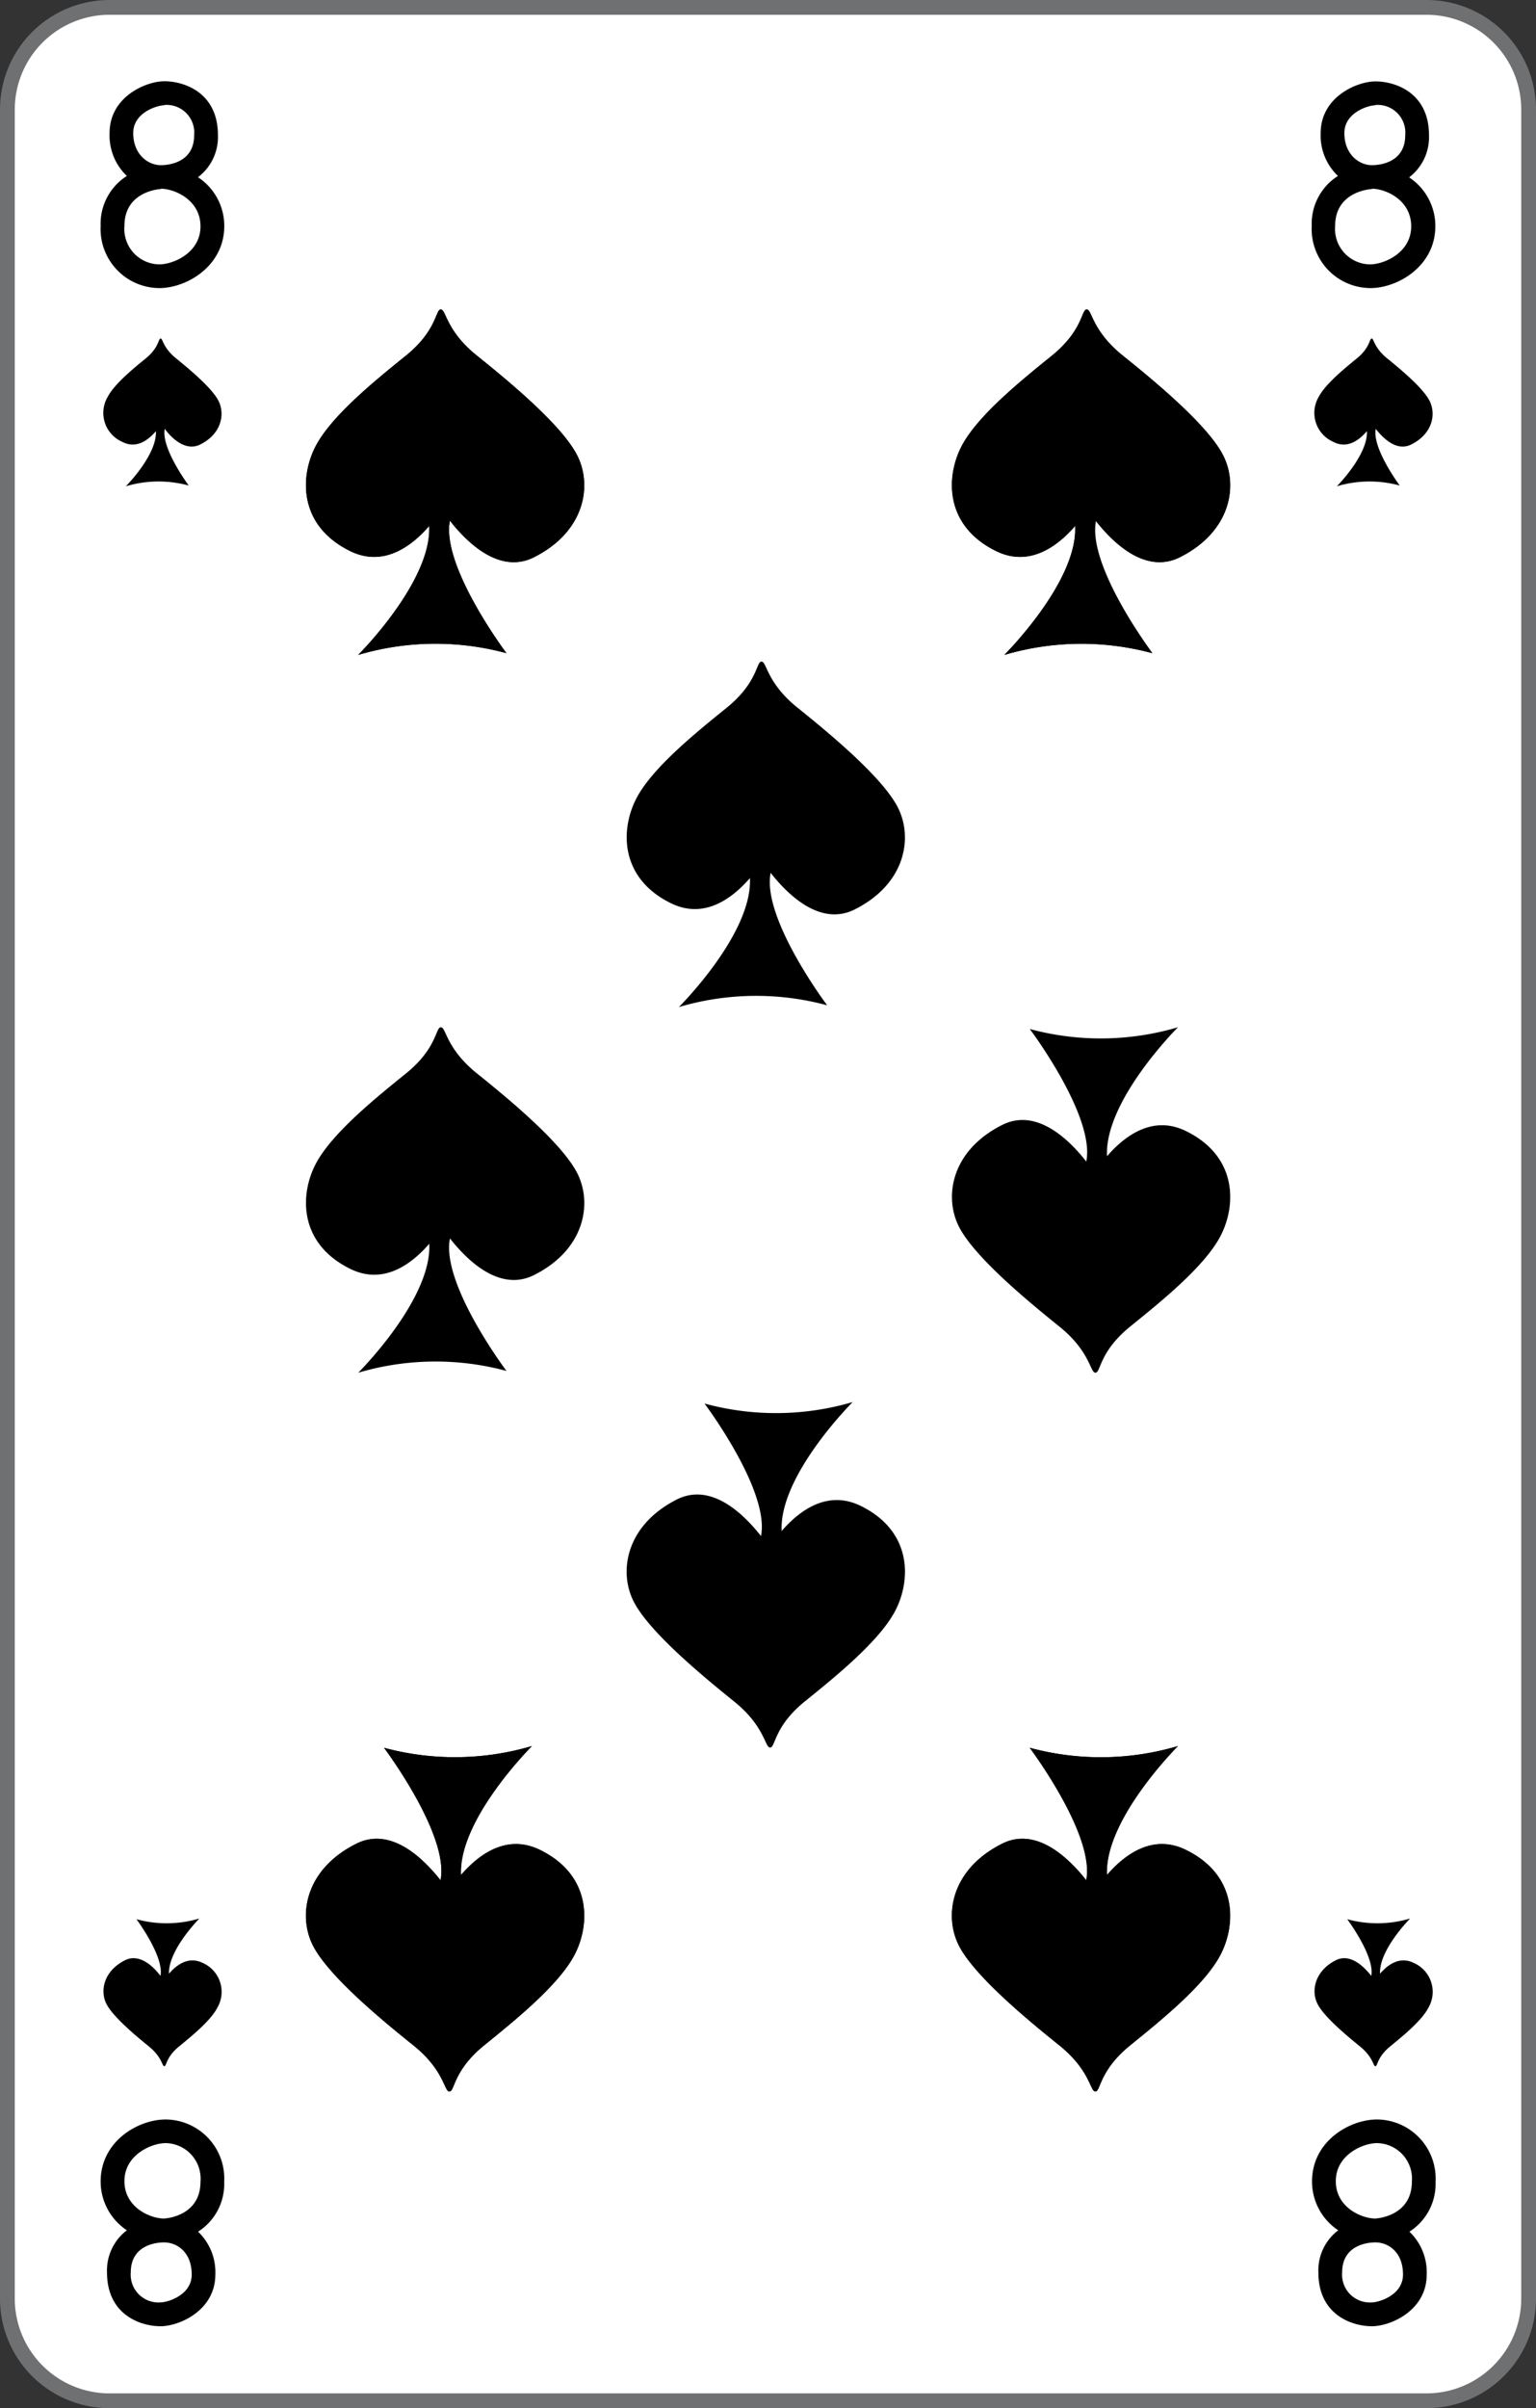 <svg xmlns="http://www.w3.org/2000/svg" viewBox="0 0 208 326">
    <rect x="0" y="0" width="208" height="326" fill="#333333" stroke="none"/>
    <defs>
        <style>
            .cls-1 {
                fill: #fff;
            }

            .cls-2 {
                fill: #6f7072;
            }
        </style>
    </defs>
    <title>8S-fr-2c</title>
    <g id="Calque_2" data-name="Calque 2">
        <g id="FR_-_EN" data-name="FR - EN">
            <path class="cls-1" d="M14.83,325A13.84,13.84,0,0,1,1,311.18V14.82A13.84,13.84,0,0,1,14.83,1H193.17A13.84,13.84,0,0,1,207,14.82V311.18A13.84,13.84,0,0,1,193.17,325Z"
            />
            <path class="cls-2" d="M193.17,2A12.84,12.84,0,0,1,206,14.82V311.18A12.84,12.84,0,0,1,193.17,324H14.83A12.84,12.84,0,0,1,2,311.18V14.82A12.84,12.84,0,0,1,14.83,2H193.17m0-2H14.83A14.83,14.83,0,0,0,0,14.82V311.18A14.82,14.82,0,0,0,14.83,326H193.17A14.83,14.83,0,0,0,208,311.18V14.82A14.83,14.83,0,0,0,193.17,0Z"
            />
            <path d="M78.11,61.57c-2.12-4.09-9.27-10-13.52-13.41s-4.18-6.27-4.91-6.27-.48,2.83-4.74,6.27S44.85,56.33,42.73,60.42,40.39,71.15,47.41,74.6c4.51,2.21,8.31-.64,10.7-3.4.38,7.52-9.62,17.46-9.62,17.46a36.85,36.85,0,0,1,20.08-.24s-8.88-11.8-7.65-17.94c2.47,3.16,6.77,7.19,11.29,5C79.23,72,80.25,65.66,78.11,61.57Z"
            />
            <path d="M165.59,61.57c-2.13-4.09-9.28-10-13.53-13.41s-4.17-6.27-4.91-6.27-.48,2.83-4.73,6.27-10.1,8.17-12.22,12.26-2.34,10.73,4.68,14.18c4.51,2.21,8.31-.64,10.7-3.4C146,78.72,136,88.66,136,88.66A36.82,36.82,0,0,1,156,88.42s-8.88-11.8-7.65-17.94c2.48,3.16,6.77,7.19,11.3,5C166.7,72,167.72,65.66,165.59,61.57Z"
            />
            <path d="M129.88,263.45c2.13,4.09,9.28,10,13.53,13.41s4.18,6.27,4.91,6.27.48-2.82,4.74-6.27,10.09-8.17,12.21-12.25,2.34-10.74-4.68-14.18c-4.51-2.22-8.31.63-10.7,3.4-.38-7.53,9.61-17.46,9.61-17.46a36.76,36.76,0,0,1-20.07.23s8.88,11.8,7.65,17.94c-2.48-3.15-6.77-7.19-11.29-5C128.77,253,127.75,259.36,129.88,263.45Z"
            />
            <path d="M42.41,263.45c2.13,4.09,9.27,10,13.53,13.41s4.17,6.27,4.91,6.27.47-2.82,4.73-6.27,10.09-8.17,12.22-12.25,2.34-10.74-4.68-14.18c-4.52-2.22-8.32.63-10.71,3.4C62,246.3,72,236.37,72,236.37A36.8,36.8,0,0,1,52,236.6s8.89,11.8,7.66,17.94c-2.48-3.15-6.77-7.19-11.3-5C41.29,253,40.28,259.36,42.41,263.45Z"
            />
            <path d="M78.13,61.57c-2.12-4.09-9.27-10-13.52-13.41s-4.18-6.27-4.91-6.27-.48,2.83-4.74,6.27S44.87,56.33,42.74,60.42,40.41,71.15,47.43,74.6c4.51,2.21,8.31-.64,10.7-3.4.38,7.52-9.62,17.46-9.62,17.46a36.86,36.86,0,0,1,20.08-.24s-8.88-11.8-7.66-17.94c2.48,3.16,6.77,7.19,11.3,5C79.25,72,80.26,65.66,78.13,61.57Z"
            />
            <path d="M165.6,61.57c-2.12-4.09-9.27-10-13.52-13.41s-4.18-6.27-4.91-6.27-.48,2.83-4.74,6.27-10.09,8.17-12.21,12.26-2.34,10.73,4.68,14.18c4.51,2.21,8.31-.64,10.7-3.4C146,78.72,136,88.66,136,88.66a36.82,36.82,0,0,1,20.07-.24s-8.88-11.8-7.65-17.94c2.47,3.16,6.77,7.19,11.29,5C166.72,72,167.74,65.66,165.6,61.57Z"
            />
            <path d="M78.13,158.74c-2.12-4.08-9.27-10-13.52-13.41s-4.18-6.27-4.91-6.27-.48,2.83-4.74,6.27-10.09,8.17-12.22,12.26-2.33,10.73,4.69,14.18c4.51,2.22,8.31-.64,10.7-3.4.38,7.52-9.62,17.46-9.62,17.46a36.86,36.86,0,0,1,20.08-.24s-8.89-11.8-7.66-17.94c2.48,3.15,6.77,7.19,11.3,5C79.25,169.18,80.26,162.83,78.13,158.74Z"
            />
            <path d="M85.85,216.88c2.13,4.09,9.27,10,13.52,13.42s4.18,6.27,4.92,6.27.47-2.83,4.73-6.27,10.09-8.17,12.22-12.26,2.34-10.74-4.68-14.18c-4.52-2.22-8.32.64-10.71,3.4-.37-7.53,9.62-17.46,9.62-17.46A36.82,36.82,0,0,1,95.4,190s8.88,11.8,7.65,17.94c-2.48-3.16-6.77-7.19-11.3-5C84.73,206.44,83.72,212.8,85.85,216.88Z"
            />
            <path d="M129.9,166.14c2.13,4.09,9.28,10,13.53,13.42s4.17,6.27,4.91,6.27.47-2.83,4.73-6.27,10.1-8.17,12.22-12.26,2.34-10.73-4.68-14.18c-4.51-2.22-8.31.64-10.7,3.4-.38-7.52,9.61-17.46,9.61-17.46a36.82,36.82,0,0,1-20.07.24s8.88,11.8,7.65,17.94c-2.47-3.15-6.77-7.19-11.29-5C128.79,155.71,127.77,162.06,129.9,166.14Z"
            />
            <path d="M129.9,263.45c2.13,4.09,9.28,10,13.53,13.41s4.18,6.27,4.91,6.27.48-2.82,4.74-6.27,10.09-8.17,12.21-12.25,2.34-10.74-4.68-14.18c-4.51-2.22-8.31.63-10.7,3.4-.38-7.53,9.62-17.46,9.62-17.46a36.8,36.8,0,0,1-20.08.23s8.88,11.8,7.66,17.94c-2.48-3.15-6.77-7.19-11.3-5C128.79,253,127.78,259.36,129.9,263.45Z"
            />
            <path d="M42.43,263.45c2.13,4.09,9.27,10,13.53,13.41s4.17,6.27,4.91,6.27.47-2.82,4.73-6.27,10.1-8.17,12.22-12.25,2.34-10.74-4.68-14.18c-4.52-2.22-8.31.63-10.7,3.4-.38-7.53,9.61-17.46,9.61-17.46A36.76,36.76,0,0,1,52,236.6s8.88,11.8,7.65,17.94c-2.48-3.15-6.77-7.19-11.3-5C41.31,253,40.3,259.36,42.43,263.45Z"
            />
            <path d="M121.55,109.24c-2.12-4.08-9.27-10-13.52-13.41s-4.18-6.27-4.91-6.27-.48,2.83-4.74,6.27S88.29,104,86.17,108.09s-2.34,10.73,4.68,14.18c4.51,2.22,8.31-.64,10.7-3.4.38,7.53-9.62,17.46-9.62,17.46a36.86,36.86,0,0,1,20.08-.24s-8.88-11.8-7.65-17.93c2.47,3.15,6.77,7.18,11.29,5C122.67,119.69,123.68,113.33,121.55,109.24Z"
            />
            <path d="M29.58,54.25c-.9-1.75-3.93-4.27-5.74-5.74s-1.77-2.68-2.09-2.68-.2,1.21-2,2.68-4.28,3.5-5.18,5.24a4.27,4.27,0,0,0,2,6.07c1.92,1,3.53-.27,4.54-1.45.17,3.21-4.07,7.46-4.07,7.46a15.47,15.47,0,0,1,8.52-.1s-3.77-5.05-3.25-7.67c1,1.35,2.87,3.07,4.79,2.12C30.05,58.71,30.48,56,29.58,54.25Z"
            />
            <path d="M193.58,54.25c-.9-1.75-3.93-4.27-5.74-5.74s-1.77-2.68-2.09-2.68-.2,1.21-2,2.68-4.28,3.5-5.19,5.24a4.28,4.28,0,0,0,2,6.07c1.91,1,3.53-.27,4.54-1.45.17,3.21-4.07,7.46-4.07,7.46a15.48,15.48,0,0,1,8.52-.1s-3.77-5.05-3.25-7.67c1.05,1.35,2.87,3.07,4.79,2.12C194.05,58.71,194.48,56,193.58,54.25Z"
            />
            <path d="M178.42,271.29c.9,1.75,3.93,4.27,5.74,5.74s1.77,2.68,2.09,2.68.2-1.21,2-2.68,4.28-3.5,5.18-5.24a4.27,4.27,0,0,0-2-6.07c-1.92-.94-3.53.28-4.55,1.46-.16-3.22,4.08-7.47,4.08-7.47a15.47,15.47,0,0,1-8.52.1s3.77,5.05,3.25,7.67c-1.05-1.34-2.87-3.07-4.79-2.12C178,266.83,177.52,269.55,178.42,271.29Z"
            />
            <path d="M14.42,271.29c.9,1.75,3.93,4.27,5.74,5.74s1.77,2.68,2.09,2.68.2-1.21,2-2.68,4.28-3.5,5.18-5.24a4.27,4.27,0,0,0-2-6.07c-1.92-.94-3.53.28-4.54,1.46C22.75,264,27,259.71,27,259.71a15.47,15.47,0,0,1-8.52.1s3.77,5.05,3.25,7.67c-1-1.34-2.87-3.07-4.79-2.12C14,266.83,13.52,269.55,14.42,271.29Z"
            />
            <path d="M21.57,39a8,8,0,0,1-7.94-8.43,7.65,7.65,0,0,1,3.55-6.75A7.56,7.56,0,0,1,14.84,18c0-4.89,4.91-7,7.42-7,2.69,0,7.25,1.53,7.25,7.29a6.81,6.81,0,0,1-2.7,5.7,7.88,7.88,0,0,1,3.56,6.62C30.36,36.05,25.25,39,21.57,39Zm.23-13.41c-.05,0-4.95.22-4.95,5a4.8,4.8,0,0,0,4.72,5.2c1.88,0,5.58-1.55,5.58-5.15S23.6,25.55,21.8,25.55Zm.45-11.34c-.89,0-4.21.94-4.21,3.77s1.95,4.34,3.75,4.34c.76,0,4.5-.19,4.5-4.06A3.75,3.75,0,0,0,22.25,14.21Z"
            />
            <path d="M185.57,39a8,8,0,0,1-7.94-8.43,7.65,7.65,0,0,1,3.55-6.75,7.56,7.56,0,0,1-2.34-5.8c0-4.89,4.91-7,7.42-7,2.69,0,7.25,1.53,7.25,7.29a6.83,6.83,0,0,1-2.69,5.7,7.9,7.9,0,0,1,3.55,6.62C194.36,36.05,189.26,39,185.57,39Zm.23-13.41c-.05,0-5,.22-5,5a4.8,4.8,0,0,0,4.72,5.2c1.88,0,5.58-1.55,5.58-5.15S187.6,25.55,185.8,25.55Zm.45-11.34c-.89,0-4.2.94-4.2,3.77s1.94,4.34,3.75,4.34c.75,0,4.49-.19,4.49-4.06A3.75,3.75,0,0,0,186.25,14.21Z"
            />
            <path d="M186.47,286.92a8,8,0,0,1,7.93,8.44,7.68,7.68,0,0,1-3.54,6.75,7.6,7.6,0,0,1,2.34,5.8c0,4.89-4.91,7-7.42,7-2.69,0-7.25-1.53-7.25-7.29a6.81,6.81,0,0,1,2.69-5.7,7.91,7.91,0,0,1-3.55-6.62C177.68,289.83,182.78,286.92,186.47,286.92Zm-.23,13.41s4.95-.21,4.95-5a4.81,4.81,0,0,0-4.72-5.21c-1.88,0-5.58,1.56-5.58,5.15S184.43,300.33,186.24,300.33Zm-.45,11.35c.88,0,4.2-.94,4.2-3.77,0-3-1.94-4.35-3.75-4.35-.75,0-4.49.2-4.49,4.06A3.76,3.76,0,0,0,185.79,311.68Z"
            />
            <path d="M22.43,286.92a8,8,0,0,1,7.93,8.44,7.66,7.66,0,0,1-3.54,6.75,7.56,7.56,0,0,1,2.34,5.8c0,4.89-4.91,7-7.42,7-2.69,0-7.25-1.53-7.25-7.29a6.83,6.83,0,0,1,2.69-5.7,7.91,7.91,0,0,1-3.55-6.62C13.64,289.83,18.74,286.92,22.43,286.92Zm-.23,13.41c.05,0,4.95-.21,4.95-5a4.81,4.81,0,0,0-4.72-5.21c-1.88,0-5.58,1.56-5.58,5.15S20.4,300.33,22.2,300.33Zm-.45,11.35c.89,0,4.21-.94,4.21-3.77,0-3-1.95-4.35-3.76-4.35-.75,0-4.49.2-4.49,4.06A3.76,3.76,0,0,0,21.75,311.68Z"
            />
        </g>
    </g>
</svg>
